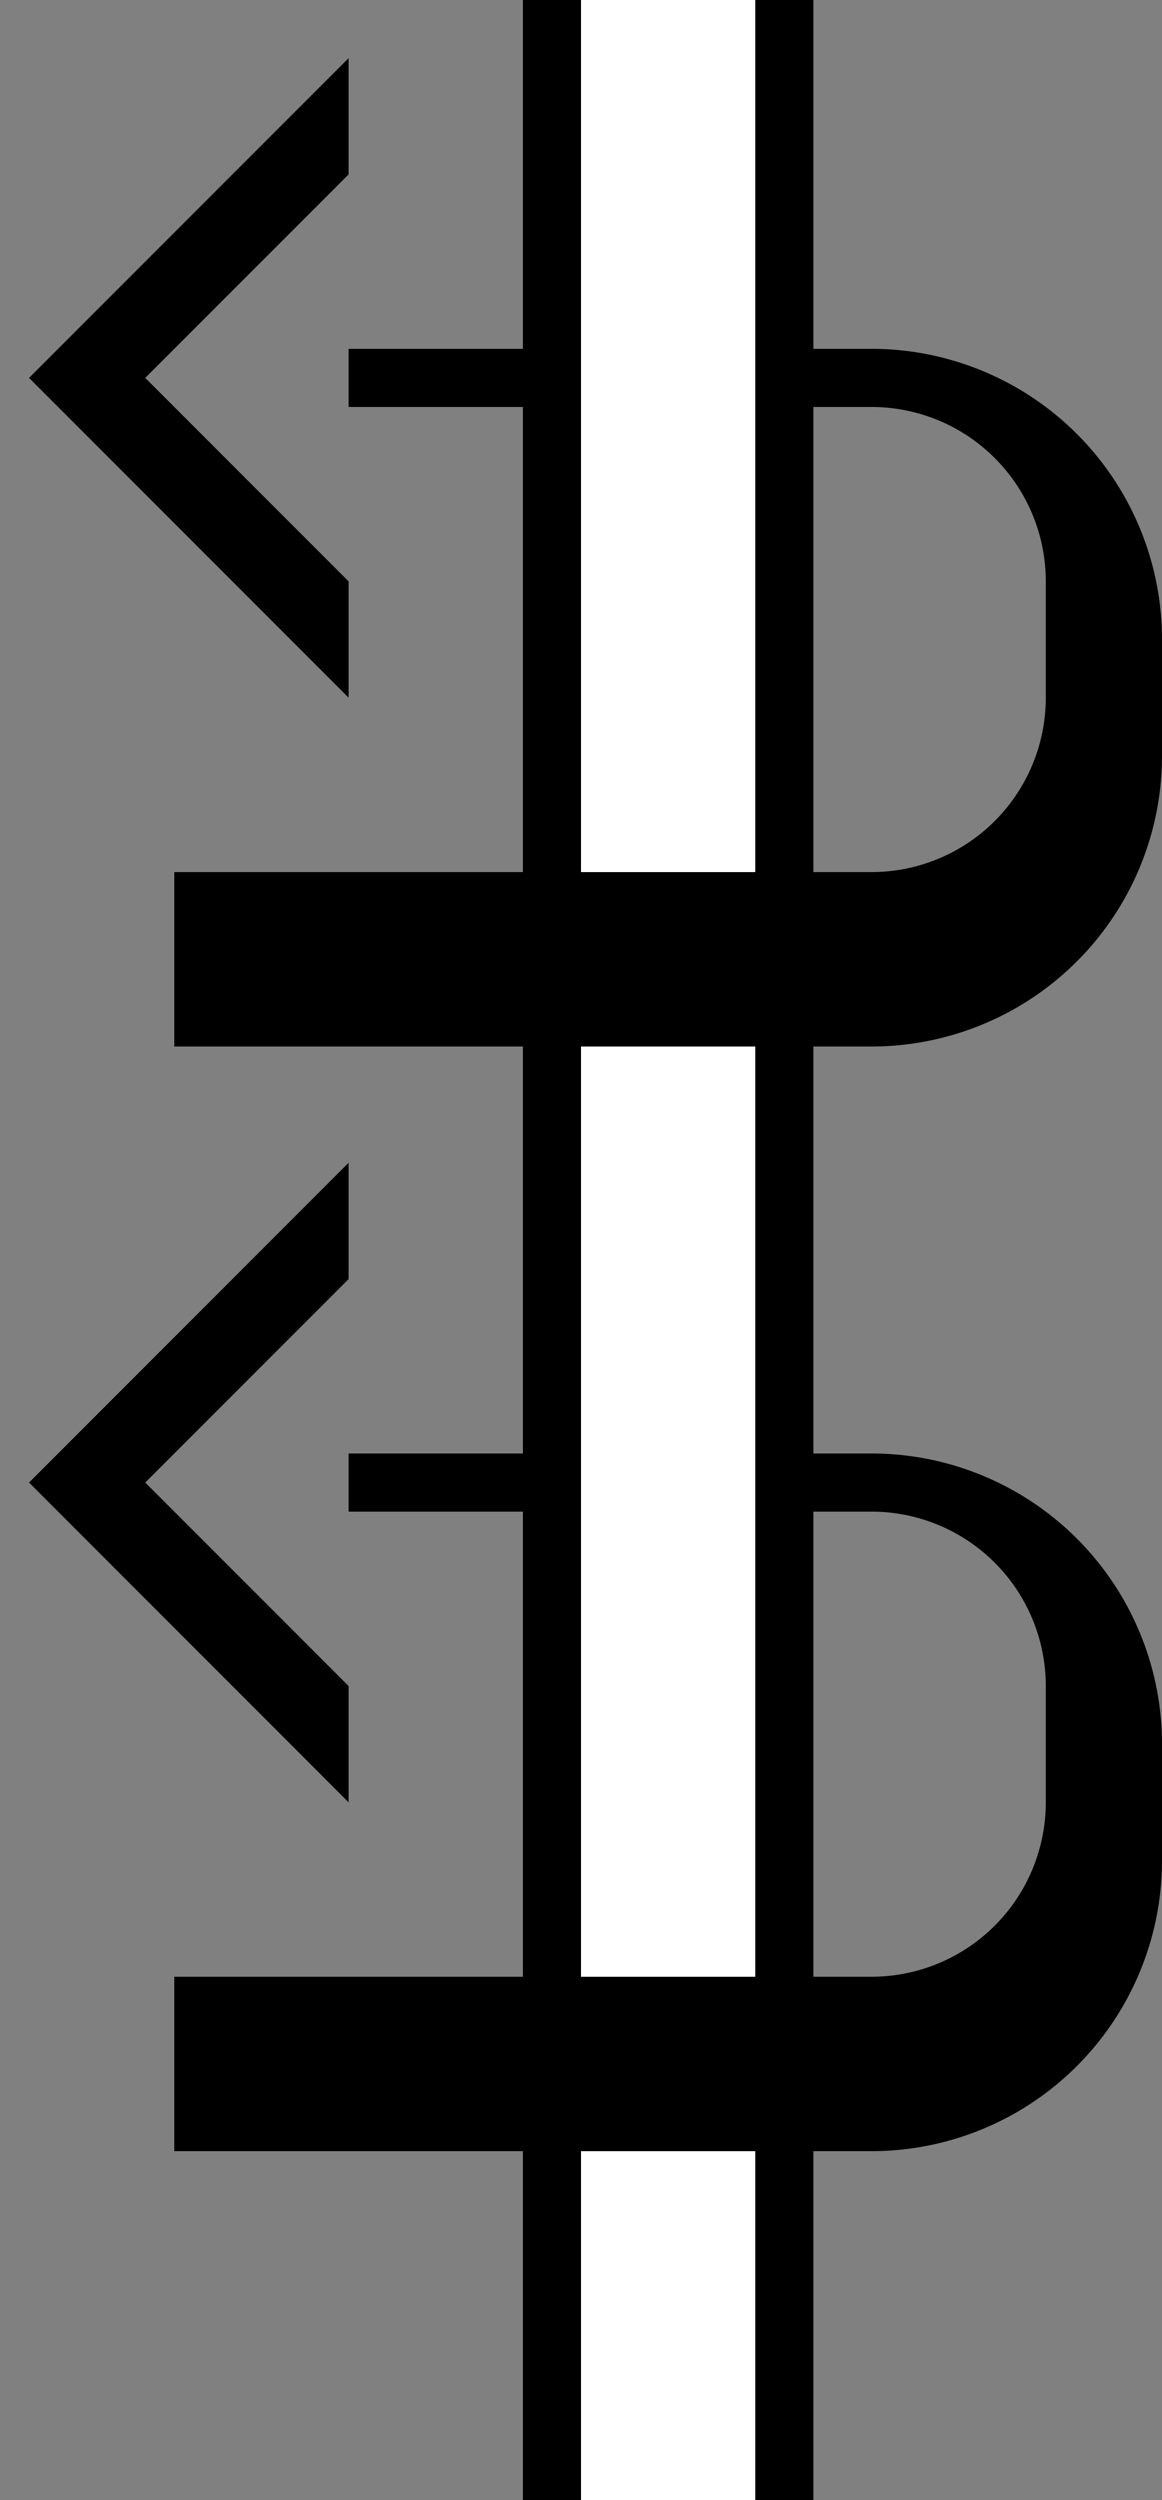 <svg xmlns="http://www.w3.org/2000/svg" version="1.0" width="20" height="43"><rect width="100%" height="100%" fill="#808080" stroke="none"/><path d="M15 6a5 5 0 0 1 5 5v2a5 5 0 0 1-5 5H3v-3h12a3 3 0 0 0 3-3v-2a3 3 0 0 0-3-3H6V6h9z"/><path d="M6 1v2L2.5 6.5 6 10v2L.5 6.5 6 1zM13 0v15h1V0h-1zm0 18v16h1V18h-1zm0 19v6h1v-6h-1z"/><path d="M15 25a5 5 0 0 1 5 5v2a5 5 0 0 1-5 5H3v-3h12a3 3 0 0 0 3-3v-2a3 3 0 0 0-3-3H6v-1h9z"/><path d="M10 0v15h3V0h-3zm0 18v16h3V18h-3zm0 19v6h3v-6h-3z" fill="#fff"/><path d="M6 20v2l-3.5 3.5L6 29v2L.5 25.5 6 20zM9 0v15h1V0H9zm0 18v16h1V18H9zm0 19v6h1v-6H9z"/></svg>